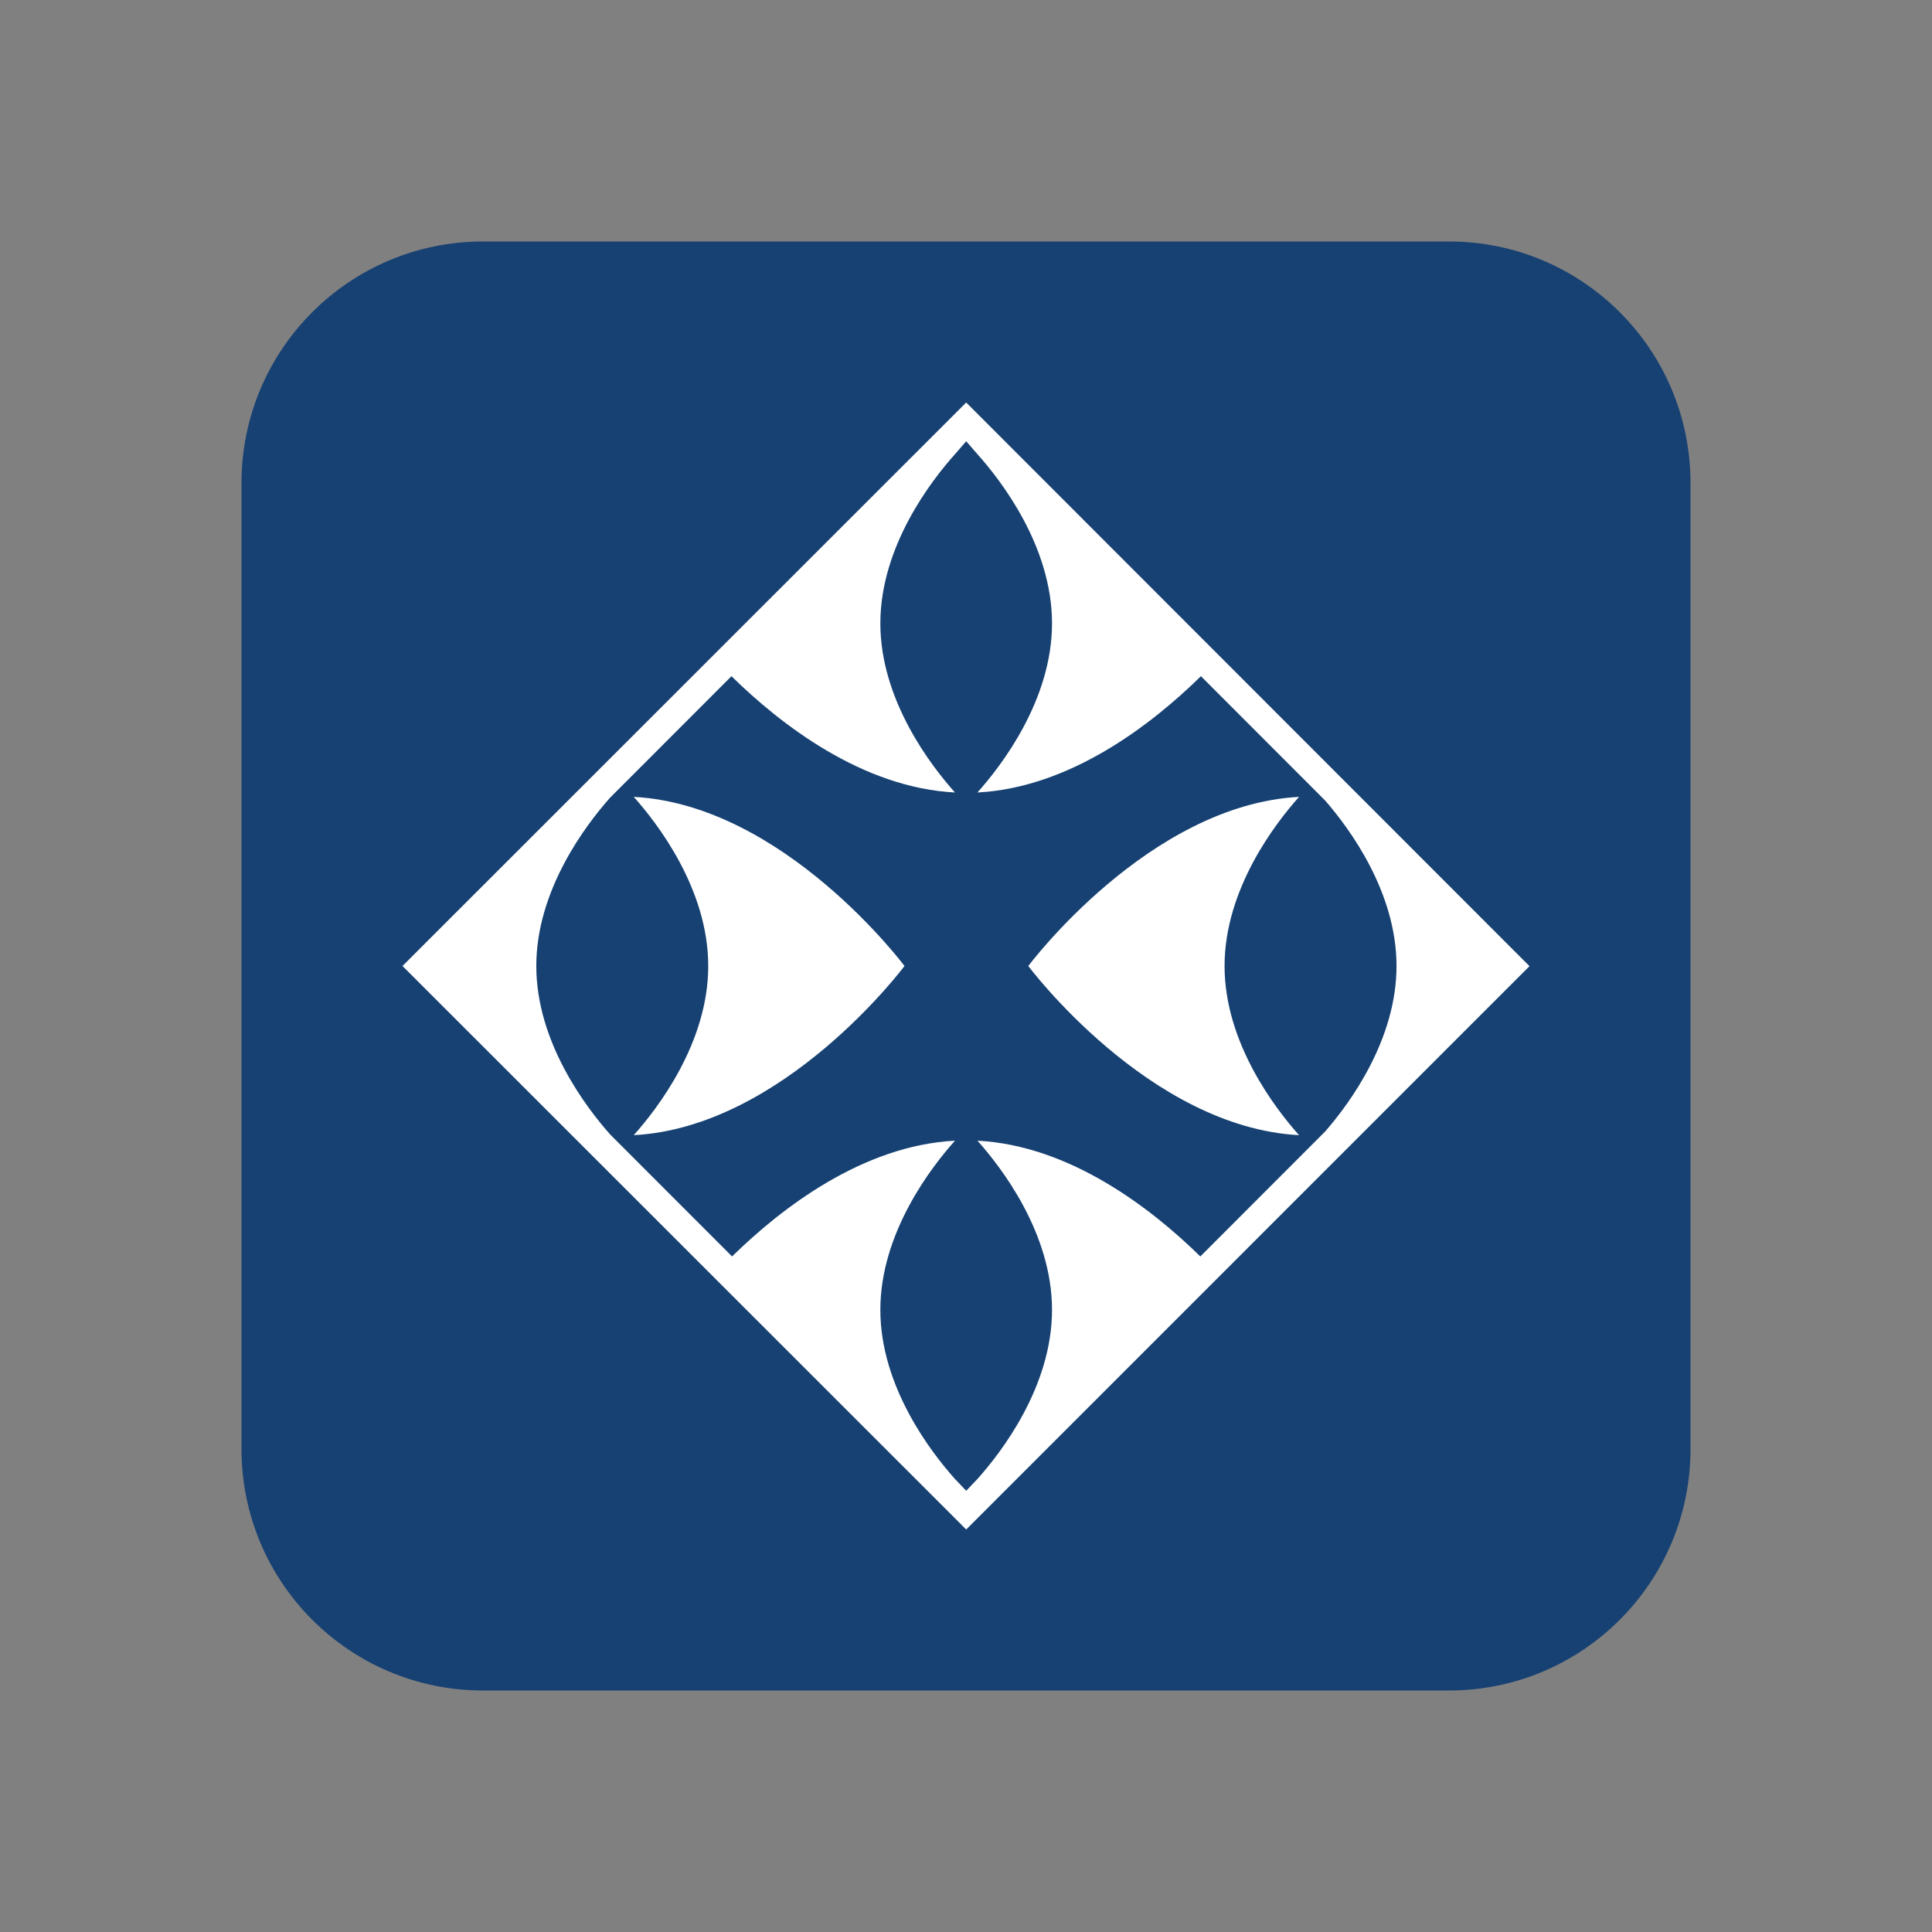 <svg width="48" height="48" viewBox="0 0 48 48" fill="none" xmlns="http://www.w3.org/2000/svg">
<rect x="0" y="0" width="48" height="48" fill="#808080" stroke="none"/>
<path d="M6 12C6 8.686 8.686 6 12 6H36C39.314 6 42 8.686 42 12V36C42 39.314 39.314 42 36 42H12C8.686 42 6 39.314 6 36V12Z" fill="#164172"/>
<path fill-rule="evenodd" clip-rule="evenodd" d="M10 24L24.005 10L38 24.004L24.005 38L10 24V24ZM32.275 19.798C31.693 20.448 30.424 22.086 30.424 24C30.424 25.915 31.693 27.552 32.275 28.203C28.537 28.005 25.548 24 25.548 24C25.548 24 28.537 19.996 32.275 19.798V19.798ZM15.745 19.798C19.483 19.996 22.472 24 22.472 24C22.472 24 19.483 28.005 15.745 28.203C16.327 27.552 17.596 25.915 17.596 24C17.596 22.086 16.327 20.448 15.745 19.798V19.798ZM15.153 19.823C14.562 20.489 13.324 22.109 13.324 24C13.324 25.899 14.572 27.525 15.16 28.186L18.188 31.216L18.202 31.202C19.414 30.017 21.429 28.459 23.726 28.34C23.148 28.985 21.872 30.624 21.872 32.543C21.872 34.461 23.148 36.1 23.726 36.745L24.005 37.038L24.284 36.745C24.862 36.1 26.137 34.461 26.137 32.543C26.137 30.624 24.862 28.985 24.284 28.34C26.59 28.459 28.612 30.029 29.822 31.216L32.921 28.114L32.928 28.106C33.541 27.402 34.696 25.828 34.696 24C34.696 22.166 33.532 20.587 32.921 19.887L29.837 16.8L29.822 16.814C28.611 18 26.59 19.57 24.284 19.689C24.862 19.044 26.137 17.405 26.137 15.487C26.137 13.568 24.862 11.929 24.284 11.284L24.005 10.963L23.726 11.284C23.148 11.929 21.872 13.568 21.872 15.487C21.872 17.405 23.148 19.044 23.726 19.689C21.411 19.57 19.383 17.988 18.173 16.8L15.153 19.823V19.823Z" fill="white"/>
</svg>
